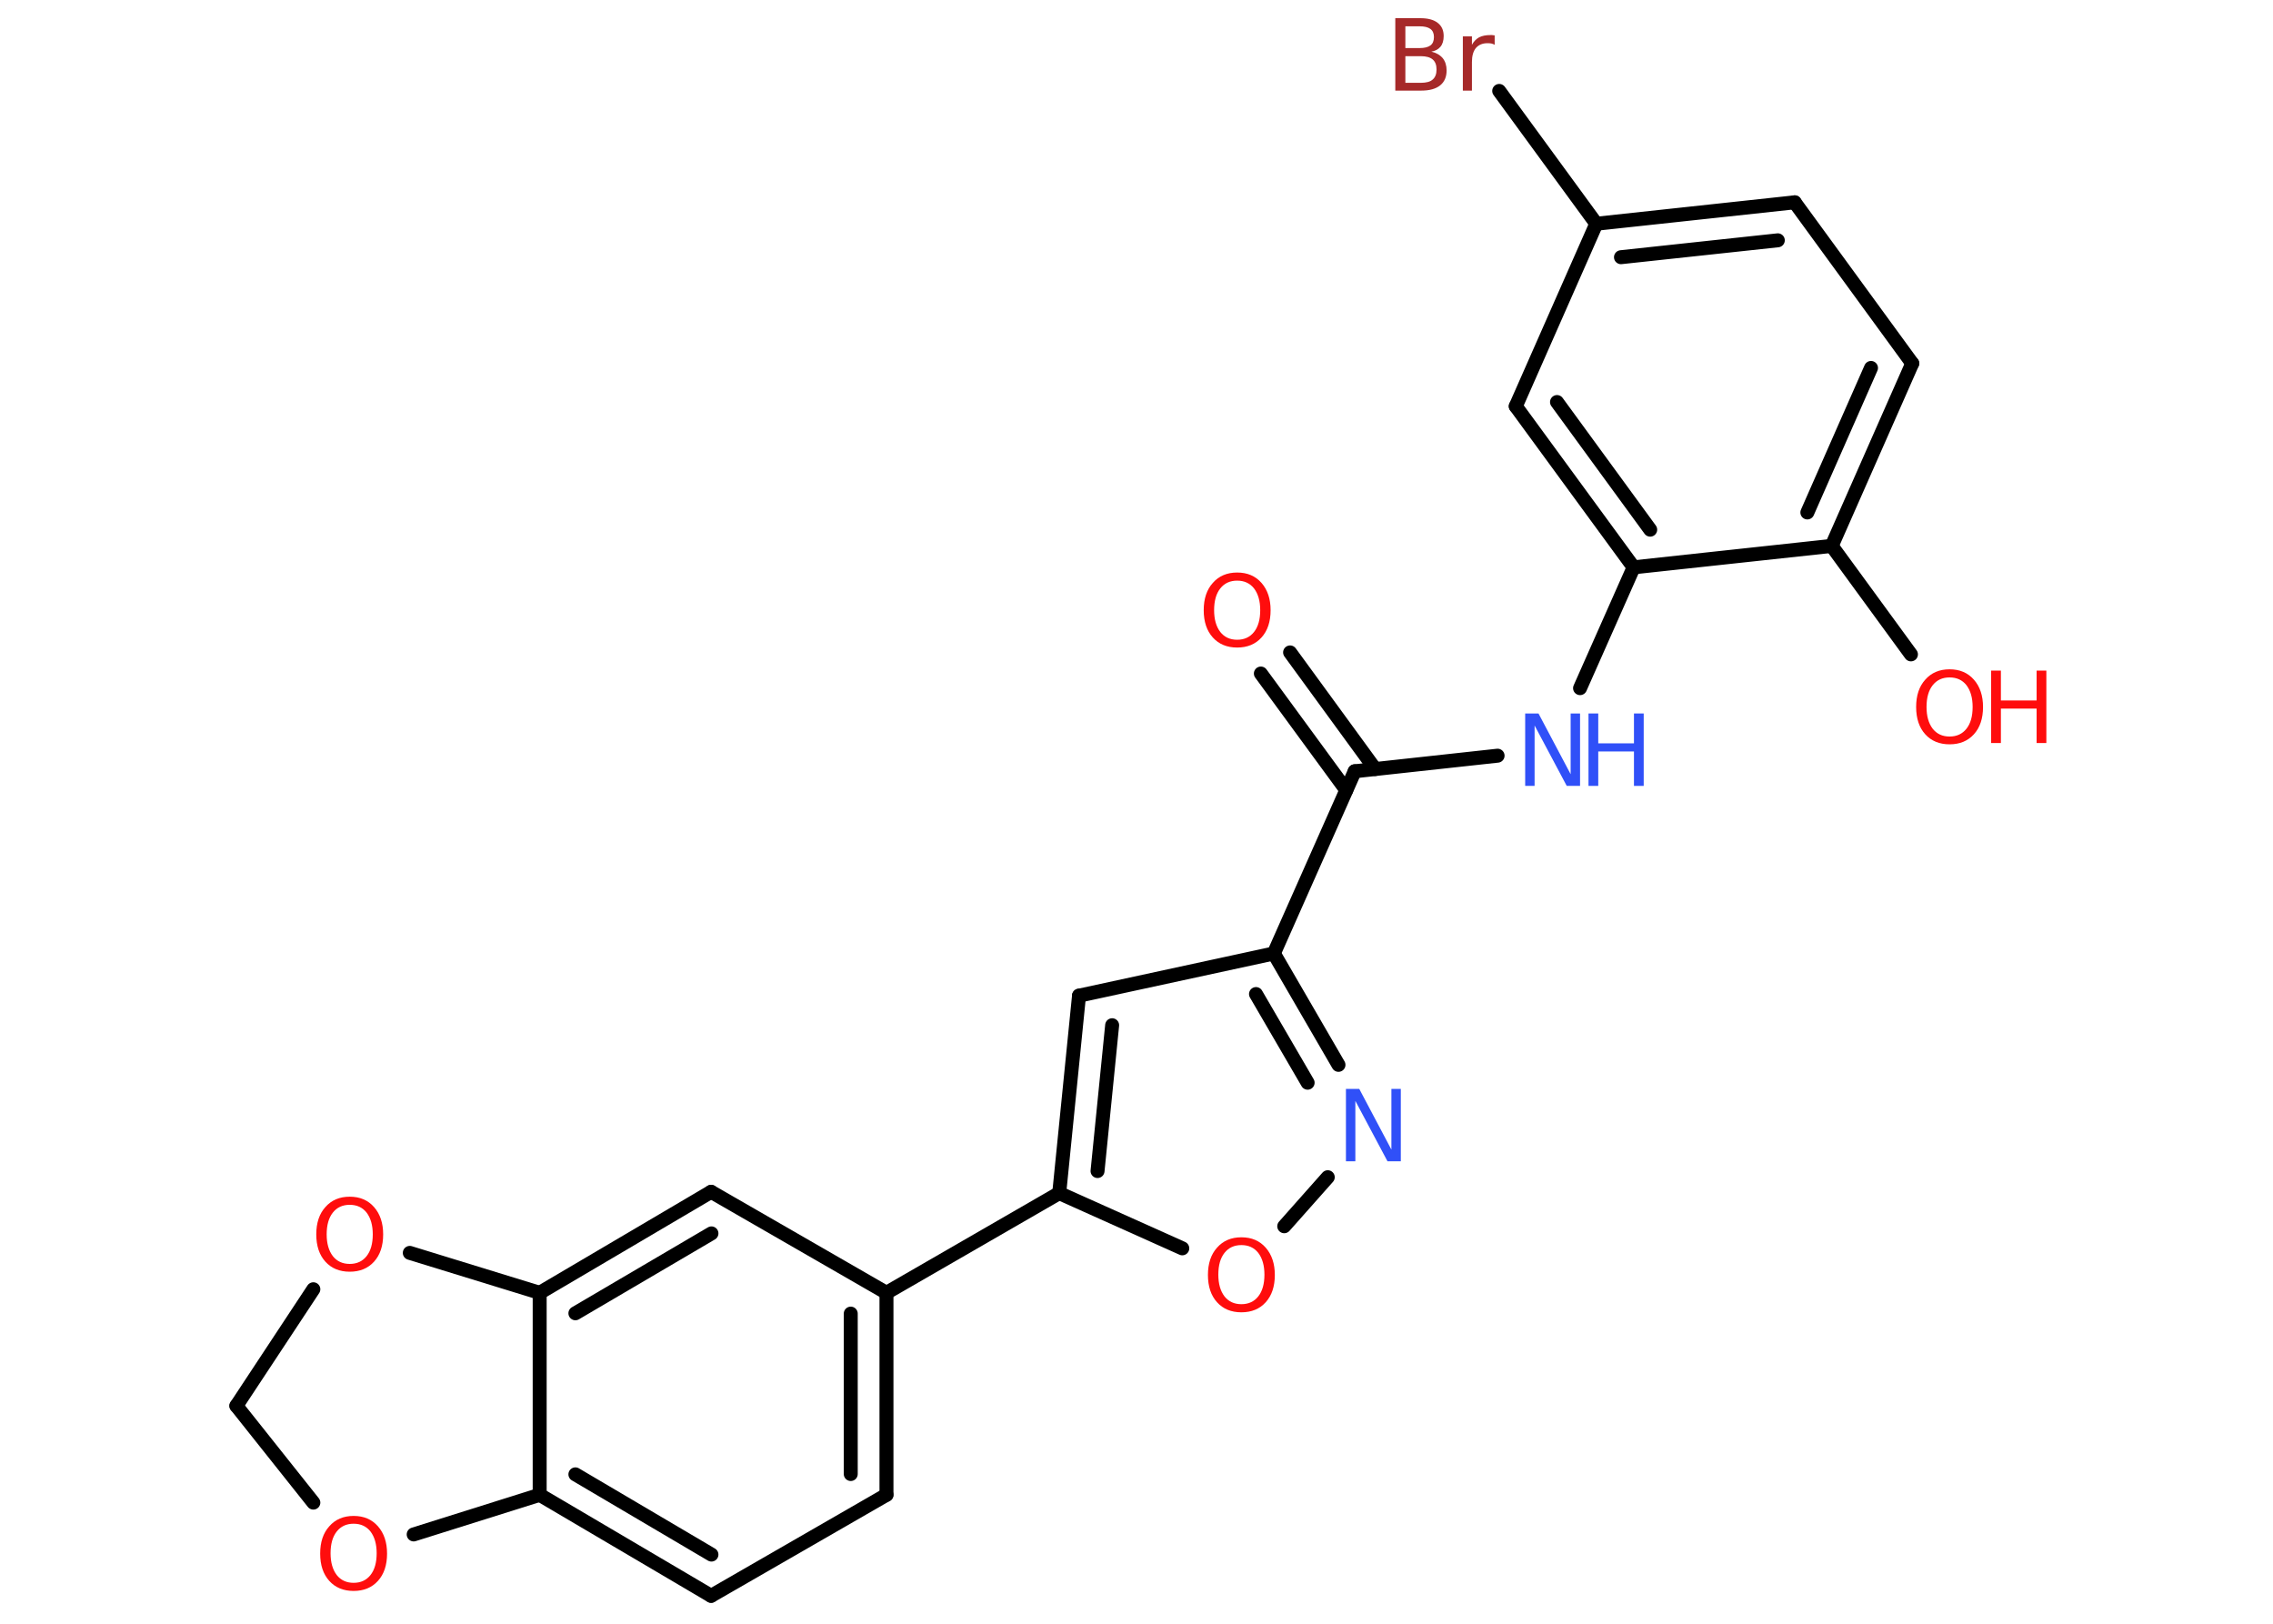 <?xml version='1.0' encoding='UTF-8'?>
<!DOCTYPE svg PUBLIC "-//W3C//DTD SVG 1.1//EN" "http://www.w3.org/Graphics/SVG/1.1/DTD/svg11.dtd">
<svg version='1.2' xmlns='http://www.w3.org/2000/svg' xmlns:xlink='http://www.w3.org/1999/xlink' width='70.0mm' height='50.0mm' viewBox='0 0 70.0 50.0'>
  <desc>Generated by the Chemistry Development Kit (http://github.com/cdk)</desc>
  <g stroke-linecap='round' stroke-linejoin='round' stroke='#000000' stroke-width='.43' fill='#FF0D0D'>
    <rect x='.0' y='.0' width='70.0' height='50.0' fill='#FFFFFF' stroke='none'/>
    <g id='mol1' class='mol'>
      <g id='mol1bnd1' class='bond'>
        <line x1='39.73' y1='20.09' x2='42.35' y2='23.68'/>
        <line x1='38.83' y1='20.74' x2='41.46' y2='24.33'/>
      </g>
      <line id='mol1bnd2' class='bond' x1='41.72' y1='23.75' x2='46.12' y2='23.27'/>
      <line id='mol1bnd3' class='bond' x1='48.66' y1='21.19' x2='50.31' y2='17.47'/>
      <g id='mol1bnd4' class='bond'>
        <line x1='46.68' y1='12.51' x2='50.31' y2='17.47'/>
        <line x1='47.95' y1='12.38' x2='50.82' y2='16.31'/>
      </g>
      <line id='mol1bnd5' class='bond' x1='46.68' y1='12.51' x2='49.16' y2='6.89'/>
      <line id='mol1bnd6' class='bond' x1='49.16' y1='6.89' x2='46.17' y2='2.8'/>
      <g id='mol1bnd7' class='bond'>
        <line x1='55.27' y1='6.23' x2='49.16' y2='6.89'/>
        <line x1='54.75' y1='7.4' x2='49.92' y2='7.92'/>
      </g>
      <line id='mol1bnd8' class='bond' x1='55.27' y1='6.23' x2='58.89' y2='11.19'/>
      <g id='mol1bnd9' class='bond'>
        <line x1='56.41' y1='16.81' x2='58.89' y2='11.19'/>
        <line x1='55.66' y1='15.78' x2='57.62' y2='11.33'/>
      </g>
      <line id='mol1bnd10' class='bond' x1='50.31' y1='17.47' x2='56.41' y2='16.81'/>
      <line id='mol1bnd11' class='bond' x1='56.41' y1='16.81' x2='58.85' y2='20.15'/>
      <line id='mol1bnd12' class='bond' x1='41.72' y1='23.75' x2='39.23' y2='29.36'/>
      <line id='mol1bnd13' class='bond' x1='39.23' y1='29.36' x2='33.23' y2='30.66'/>
      <g id='mol1bnd14' class='bond'>
        <line x1='33.23' y1='30.66' x2='32.62' y2='36.74'/>
        <line x1='34.25' y1='31.57' x2='33.8' y2='36.06'/>
      </g>
      <line id='mol1bnd15' class='bond' x1='32.62' y1='36.74' x2='27.3' y2='39.81'/>
      <g id='mol1bnd16' class='bond'>
        <line x1='27.3' y1='46.03' x2='27.3' y2='39.81'/>
        <line x1='26.2' y1='45.39' x2='26.2' y2='40.45'/>
      </g>
      <line id='mol1bnd17' class='bond' x1='27.3' y1='46.03' x2='21.9' y2='49.14'/>
      <g id='mol1bnd18' class='bond'>
        <line x1='16.62' y1='46.03' x2='21.9' y2='49.14'/>
        <line x1='17.72' y1='45.4' x2='21.91' y2='47.87'/>
      </g>
      <line id='mol1bnd19' class='bond' x1='16.62' y1='46.03' x2='16.62' y2='39.81'/>
      <g id='mol1bnd20' class='bond'>
        <line x1='21.9' y1='36.7' x2='16.62' y2='39.81'/>
        <line x1='21.91' y1='37.98' x2='17.72' y2='40.44'/>
      </g>
      <line id='mol1bnd21' class='bond' x1='27.3' y1='39.81' x2='21.9' y2='36.7'/>
      <line id='mol1bnd22' class='bond' x1='16.62' y1='39.81' x2='12.62' y2='38.58'/>
      <line id='mol1bnd23' class='bond' x1='9.65' y1='39.7' x2='7.28' y2='43.29'/>
      <line id='mol1bnd24' class='bond' x1='7.28' y1='43.29' x2='9.65' y2='46.27'/>
      <line id='mol1bnd25' class='bond' x1='16.62' y1='46.03' x2='12.74' y2='47.25'/>
      <line id='mol1bnd26' class='bond' x1='32.62' y1='36.74' x2='36.41' y2='38.44'/>
      <line id='mol1bnd27' class='bond' x1='39.55' y1='37.76' x2='40.89' y2='36.25'/>
      <g id='mol1bnd28' class='bond'>
        <line x1='41.22' y1='32.79' x2='39.23' y2='29.36'/>
        <line x1='40.27' y1='33.34' x2='38.68' y2='30.61'/>
      </g>
      <path id='mol1atm1' class='atom' d='M38.1 17.88q-.33 .0 -.52 .24q-.19 .24 -.19 .67q.0 .42 .19 .67q.19 .24 .52 .24q.33 .0 .52 -.24q.19 -.24 .19 -.67q.0 -.42 -.19 -.67q-.19 -.24 -.52 -.24zM38.1 17.63q.47 .0 .75 .32q.28 .32 .28 .84q.0 .53 -.28 .84q-.28 .31 -.75 .31q-.47 .0 -.75 -.31q-.28 -.31 -.28 -.84q.0 -.53 .28 -.84q.28 -.32 .75 -.32z' stroke='none'/>
      <g id='mol1atm3' class='atom'>
        <path d='M46.98 21.97h.4l.99 1.87v-1.87h.29v2.23h-.41l-.99 -1.86v1.86h-.29v-2.23z' stroke='none' fill='#3050F8'/>
        <path d='M48.92 21.97h.3v.92h1.1v-.92h.3v2.23h-.3v-1.06h-1.1v1.06h-.3v-2.23z' stroke='none' fill='#3050F8'/>
      </g>
      <path id='mol1atm7' class='atom' d='M43.28 1.73v.82h.48q.25 .0 .36 -.1q.12 -.1 .12 -.31q.0 -.21 -.12 -.31q-.12 -.1 -.36 -.1h-.48zM43.28 .81v.67h.44q.22 .0 .33 -.08q.11 -.08 .11 -.26q.0 -.17 -.11 -.25q-.11 -.08 -.33 -.08h-.44zM42.97 .56h.77q.35 .0 .53 .14q.19 .14 .19 .41q.0 .21 -.1 .33q-.1 .12 -.28 .15q.22 .05 .35 .2q.12 .15 .12 .38q.0 .3 -.2 .46q-.2 .16 -.58 .16h-.8v-2.23zM46.03 1.38q-.05 -.03 -.1 -.04q-.05 -.01 -.12 -.01q-.23 .0 -.36 .15q-.12 .15 -.12 .43v.88h-.28v-1.67h.28v.26q.08 -.15 .22 -.23q.14 -.07 .34 -.07q.03 .0 .06 .0q.03 .0 .08 .01v.28z' stroke='none' fill='#A62929'/>
      <g id='mol1atm11' class='atom'>
        <path d='M60.04 20.86q-.33 .0 -.52 .24q-.19 .24 -.19 .67q.0 .42 .19 .67q.19 .24 .52 .24q.33 .0 .52 -.24q.19 -.24 .19 -.67q.0 -.42 -.19 -.67q-.19 -.24 -.52 -.24zM60.04 20.61q.47 .0 .75 .32q.28 .32 .28 .84q.0 .53 -.28 .84q-.28 .31 -.75 .31q-.47 .0 -.75 -.31q-.28 -.31 -.28 -.84q.0 -.53 .28 -.84q.28 -.32 .75 -.32z' stroke='none'/>
        <path d='M61.32 20.65h.3v.92h1.1v-.92h.3v2.23h-.3v-1.06h-1.1v1.06h-.3v-2.23z' stroke='none'/>
      </g>
      <path id='mol1atm21' class='atom' d='M10.77 37.1q-.33 .0 -.52 .24q-.19 .24 -.19 .67q.0 .42 .19 .67q.19 .24 .52 .24q.33 .0 .52 -.24q.19 -.24 .19 -.67q.0 -.42 -.19 -.67q-.19 -.24 -.52 -.24zM10.77 36.85q.47 .0 .75 .32q.28 .32 .28 .84q.0 .53 -.28 .84q-.28 .31 -.75 .31q-.47 .0 -.75 -.31q-.28 -.31 -.28 -.84q.0 -.53 .28 -.84q.28 -.32 .75 -.32z' stroke='none'/>
      <path id='mol1atm23' class='atom' d='M10.89 46.92q-.33 .0 -.52 .24q-.19 .24 -.19 .67q.0 .42 .19 .67q.19 .24 .52 .24q.33 .0 .52 -.24q.19 -.24 .19 -.67q.0 -.42 -.19 -.67q-.19 -.24 -.52 -.24zM10.89 46.68q.47 .0 .75 .32q.28 .32 .28 .84q.0 .53 -.28 .84q-.28 .31 -.75 .31q-.47 .0 -.75 -.31q-.28 -.31 -.28 -.84q.0 -.53 .28 -.84q.28 -.32 .75 -.32z' stroke='none'/>
      <path id='mol1atm24' class='atom' d='M38.23 38.34q-.33 .0 -.52 .24q-.19 .24 -.19 .67q.0 .42 .19 .67q.19 .24 .52 .24q.33 .0 .52 -.24q.19 -.24 .19 -.67q.0 -.42 -.19 -.67q-.19 -.24 -.52 -.24zM38.23 38.1q.47 .0 .75 .32q.28 .32 .28 .84q.0 .53 -.28 .84q-.28 .31 -.75 .31q-.47 .0 -.75 -.31q-.28 -.31 -.28 -.84q.0 -.53 .28 -.84q.28 -.32 .75 -.32z' stroke='none'/>
      <path id='mol1atm25' class='atom' d='M41.46 33.53h.4l.99 1.87v-1.87h.29v2.23h-.41l-.99 -1.86v1.86h-.29v-2.23z' stroke='none' fill='#3050F8'/>
    </g>
  </g>
</svg>
